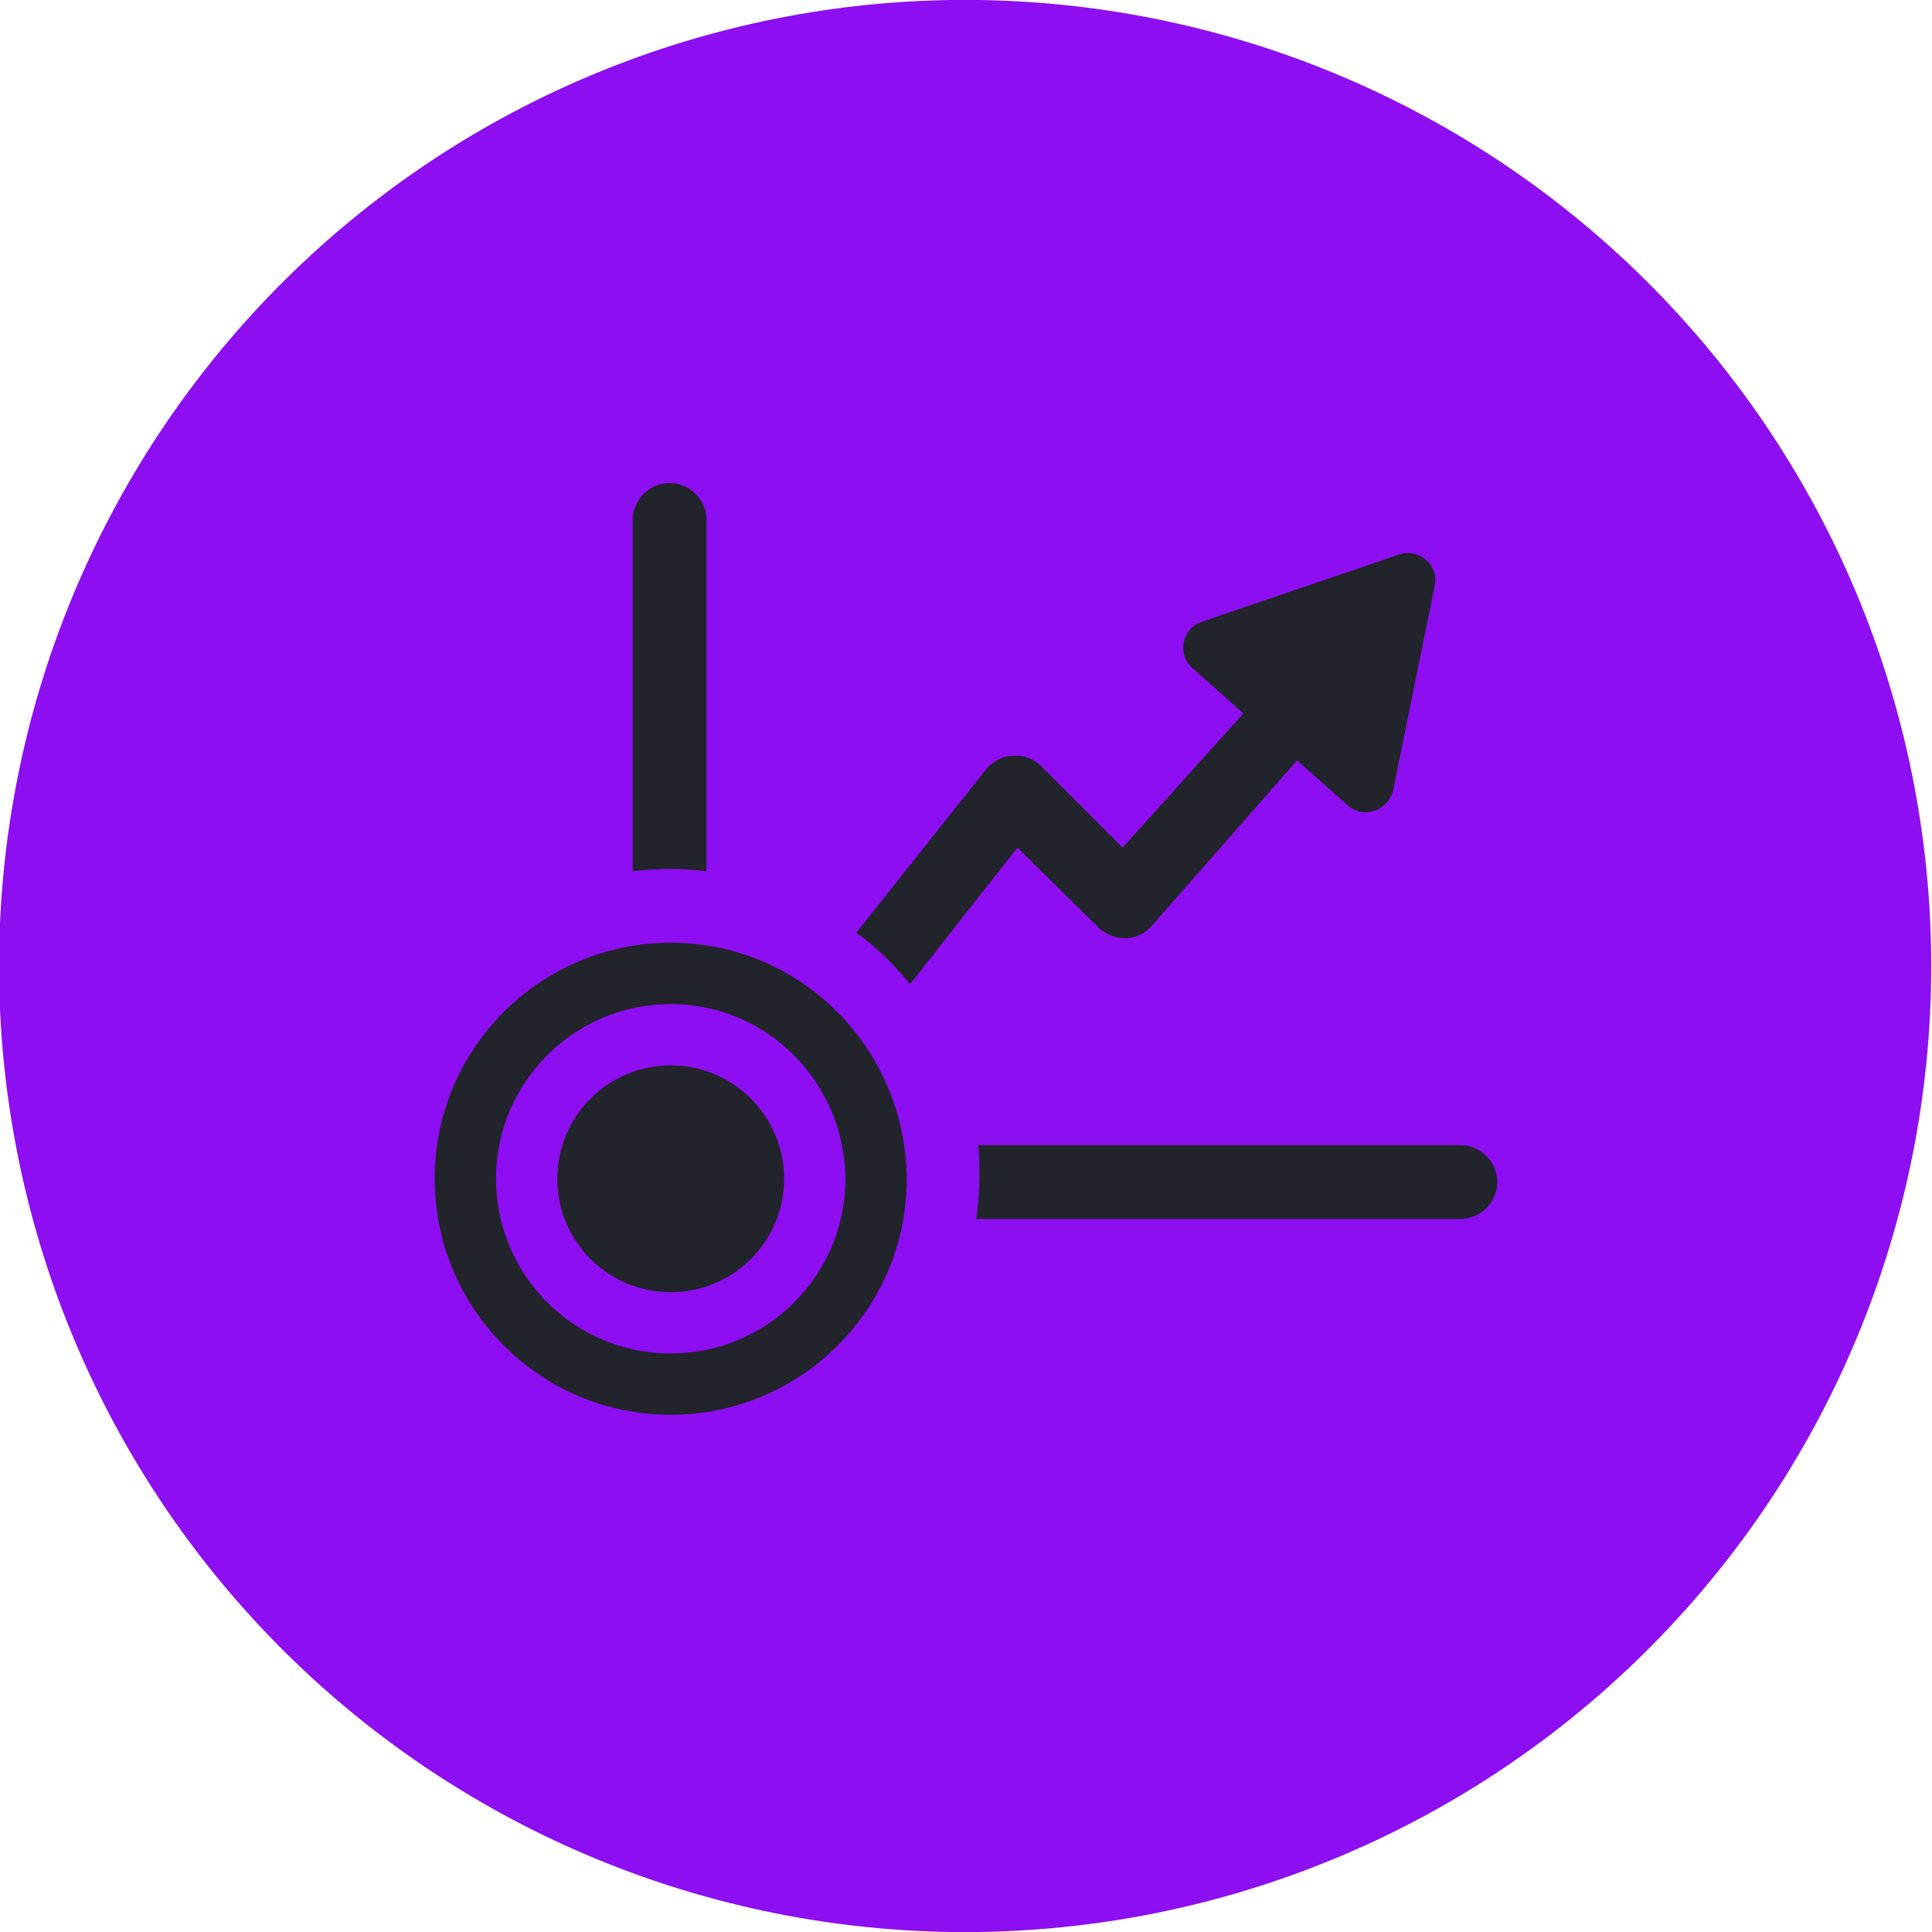 <svg width="40" height="40" viewBox="0 0 40 40" fill="none" xmlns="http://www.w3.org/2000/svg">
<g clip-path="url(#clip0_515_64)">
<path d="M19.707 40C22.357 40.036 24.987 39.546 27.445 38.557C29.904 37.569 32.142 36.101 34.028 34.24C35.914 32.38 37.413 30.163 38.435 27.718C39.457 25.273 39.984 22.65 39.984 20C39.984 17.35 39.457 14.727 38.435 12.282C37.413 9.838 35.914 7.62 34.028 5.76C32.142 3.899 29.904 2.431 27.445 1.443C24.987 0.454 22.357 -0.036 19.707 -2.12074e-06C14.45 0.072 9.433 2.211 5.742 5.954C2.05 9.697 -0.02 14.743 -0.02 20C-0.02 25.257 2.05 30.303 5.742 34.046C9.433 37.789 14.45 39.928 19.707 40Z" fill="#8D0EF1"/>
<path d="M22.733 19.194C22.872 19.333 23.08 19.425 23.288 19.425C23.497 19.425 23.705 19.333 23.844 19.171L26.855 15.743L27.897 16.669C28.221 16.971 28.754 16.785 28.846 16.345L29.703 12.13C29.796 11.691 29.379 11.343 28.962 11.482L24.886 12.872C24.47 13.011 24.354 13.543 24.701 13.844L25.743 14.771L23.242 17.549L21.552 15.859C21.39 15.697 21.181 15.627 20.973 15.65C20.741 15.65 20.556 15.766 20.417 15.928L17.73 19.309C18.147 19.61 18.518 19.981 18.842 20.375L21.065 17.549L22.733 19.194Z" fill="#21242A"/>
<path d="M14.627 18.036V10.764C14.627 10.347 14.28 10 13.863 10C13.446 10 13.099 10.347 13.099 10.764V18.036C13.354 18.013 13.608 17.989 13.863 17.989C14.141 17.989 14.396 18.013 14.627 18.036Z" fill="#21242A"/>
<path d="M30.236 23.709H20.255C20.278 23.941 20.278 24.149 20.278 24.381C20.278 24.659 20.255 24.96 20.208 25.238H30.236C30.653 25.238 31 24.89 31 24.474C31 24.057 30.653 23.709 30.236 23.709Z" fill="#21242A"/>
<path fill-rule="evenodd" clip-rule="evenodd" d="M9 24.404C9 21.695 11.2 19.518 13.886 19.518C16.573 19.518 18.75 21.695 18.773 24.404C18.773 27.114 16.573 29.291 13.886 29.291C11.177 29.291 9 27.09 9 24.404ZM10.269 24.406C10.269 22.4 11.898 20.788 13.886 20.788C15.875 20.788 17.487 22.4 17.504 24.406C17.504 26.412 15.875 28.023 13.886 28.023C11.881 28.023 10.269 26.394 10.269 24.406Z" fill="#21242A"/>
<ellipse cx="13.886" cy="24.406" rx="2.348" ry="2.348" fill="#21242A"/>
</g>
<defs>
<clipPath id="clip0_515_64">
<rect width="40" height="40" fill="white"/>
</clipPath>
</defs>
</svg>
